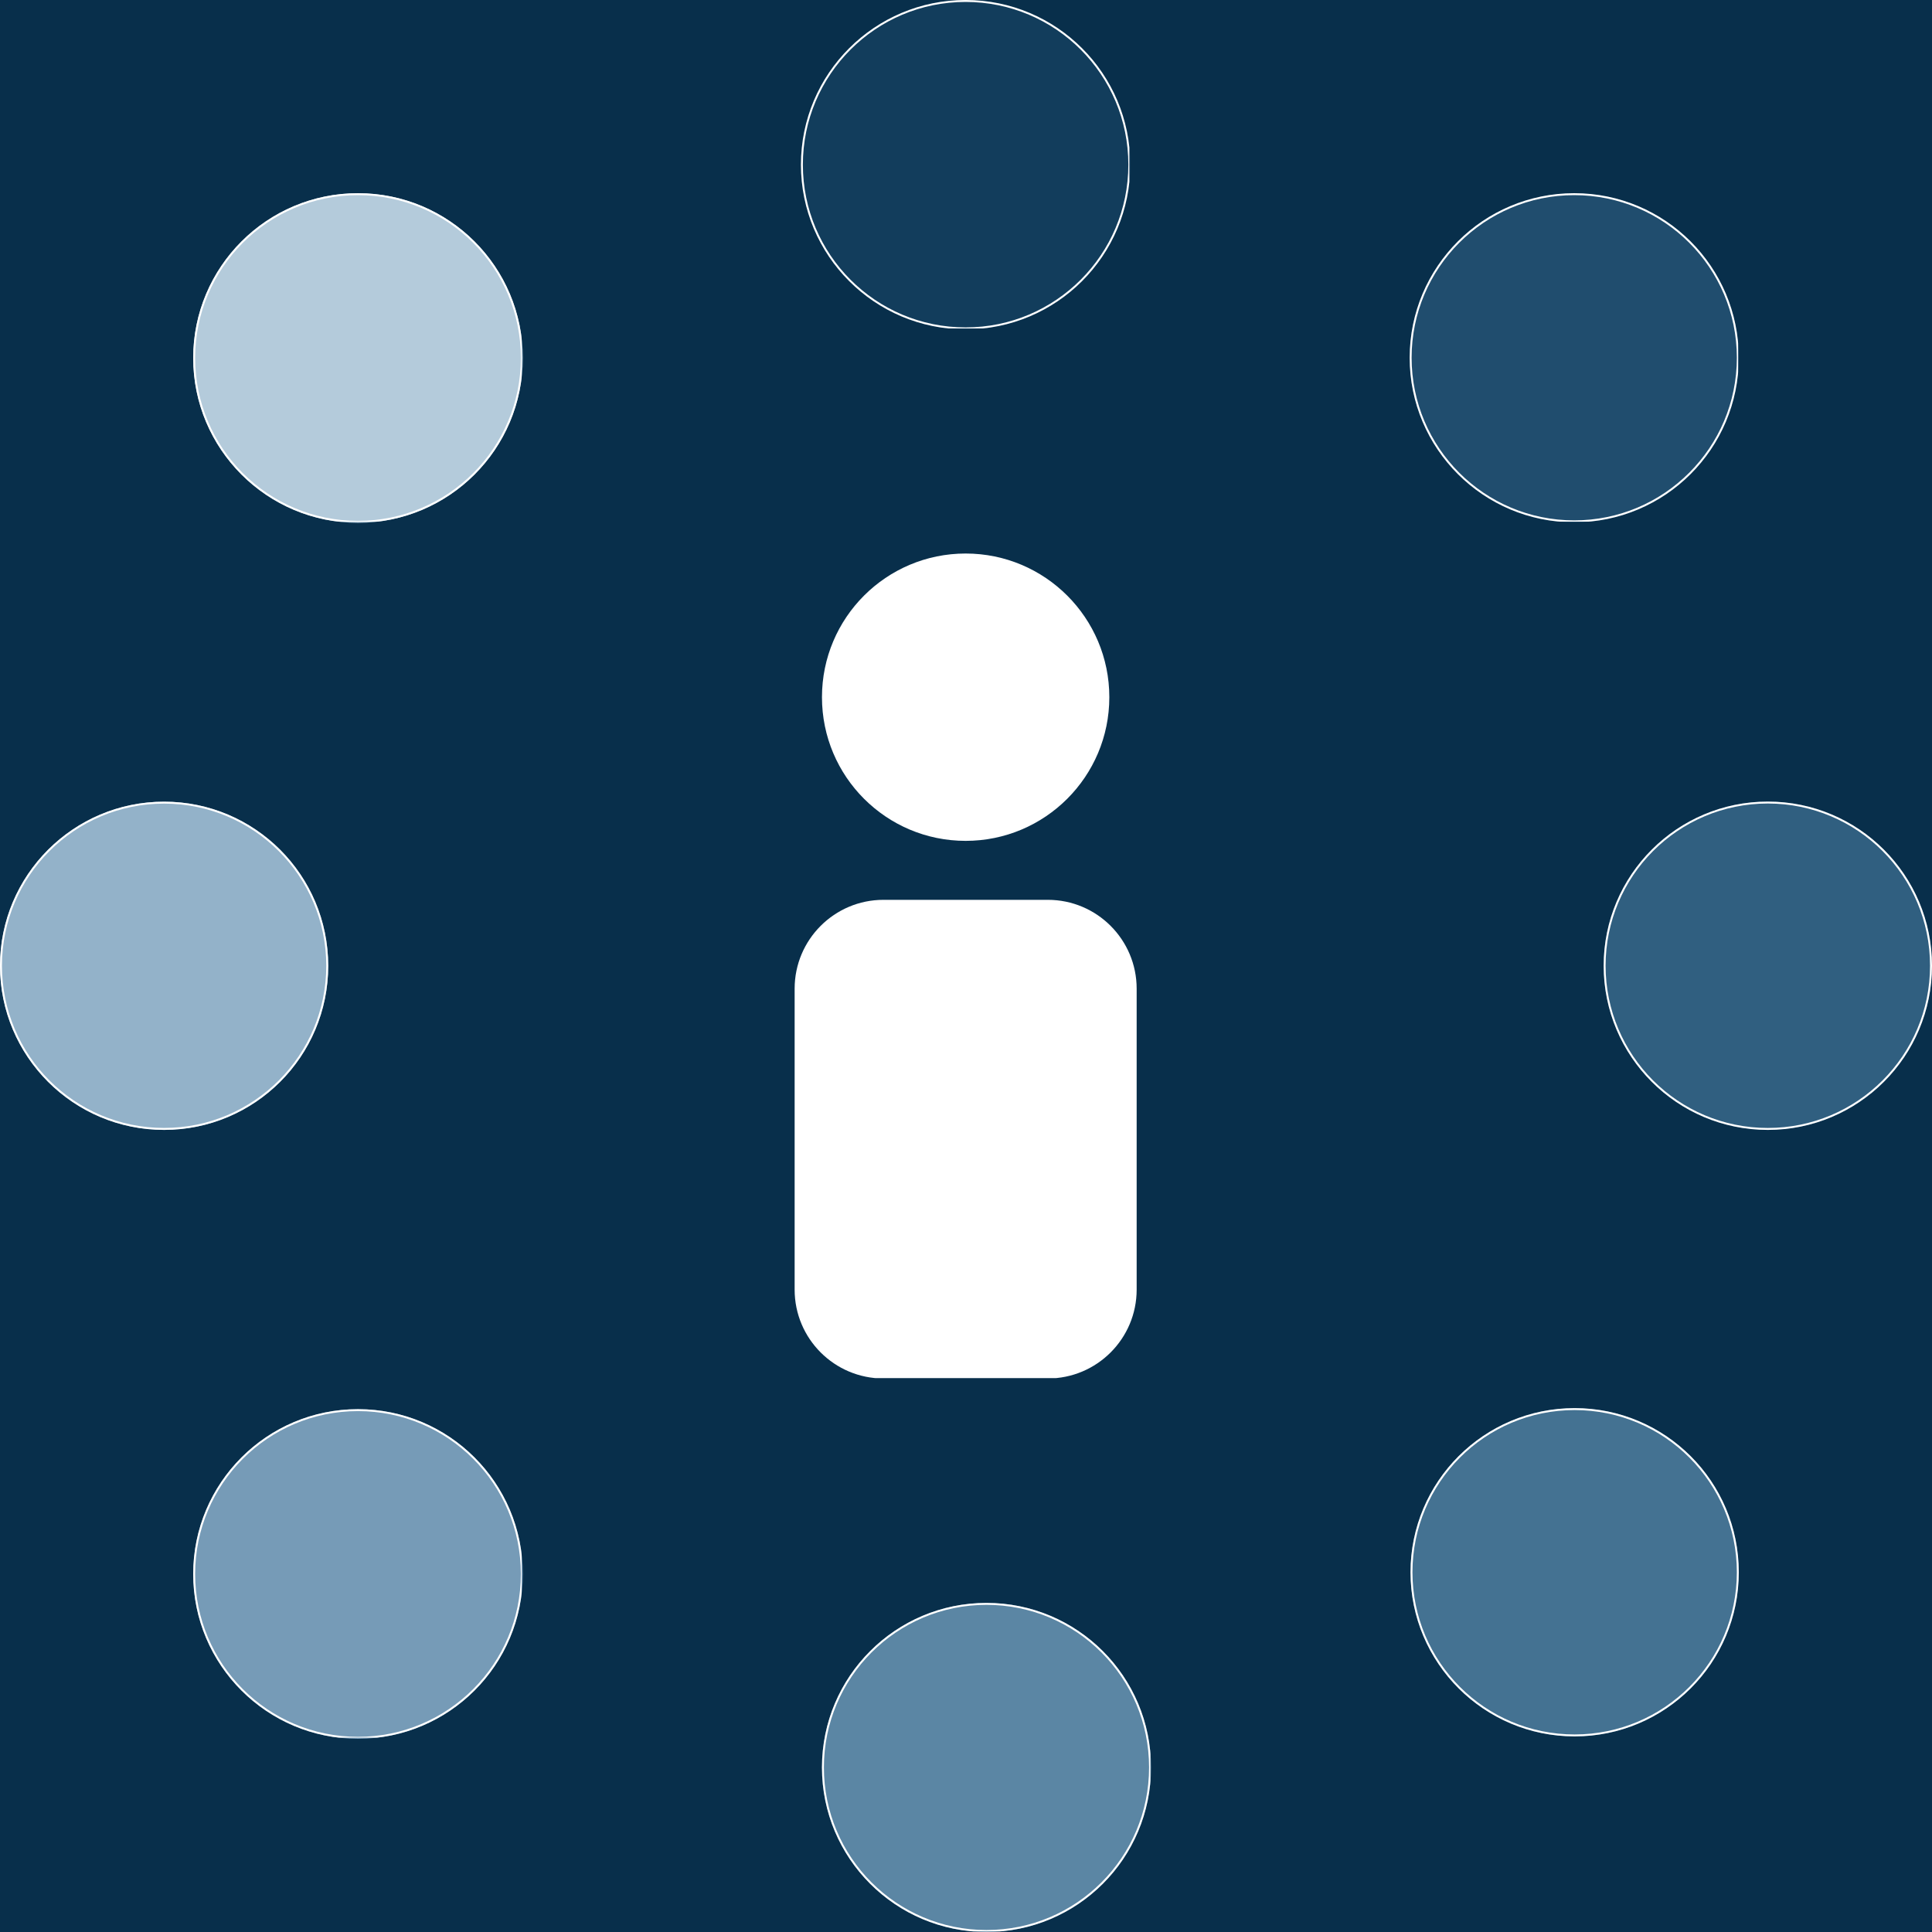 <svg xmlns="http://www.w3.org/2000/svg" xmlns:xlink="http://www.w3.org/1999/xlink" width="500" zoomAndPan="magnify" viewBox="0 0 375 375" height="500" preserveAspectRatio="xMidYMid meet" version="1.0"><defs><clipPath id="44754b319b"><path d="M 154.238 174.656 L 220.625 174.656 L 220.625 267.75 L 154.238 267.75 Z M 154.238 174.656 " clip-rule="nonzero"/></clipPath><clipPath id="0d83e9fad3"><path d="M 171.488 174.656 L 203.375 174.656 C 212.898 174.656 220.625 182.379 220.625 191.906 L 220.625 250.312 C 220.625 259.84 212.898 267.562 203.375 267.562 L 171.488 267.562 C 161.961 267.562 154.238 259.84 154.238 250.312 L 154.238 191.906 C 154.238 182.379 161.961 174.656 171.488 174.656 Z M 171.488 174.656 " clip-rule="nonzero"/></clipPath><clipPath id="44792e04ff"><path d="M 159.543 107.438 L 215.32 107.438 L 215.32 163.211 L 159.543 163.211 Z M 159.543 107.438 " clip-rule="nonzero"/></clipPath><clipPath id="e9b21c2b99"><path d="M 187.43 107.438 C 172.027 107.438 159.543 119.922 159.543 135.324 C 159.543 150.727 172.027 163.211 187.43 163.211 C 202.832 163.211 215.32 150.727 215.32 135.324 C 215.32 119.922 202.832 107.438 187.43 107.438 Z M 187.43 107.438 " clip-rule="nonzero"/></clipPath><clipPath id="450a892ec6"><path d="M 155.461 0 L 219.398 0 L 219.398 63.938 L 155.461 63.938 Z M 155.461 0 " clip-rule="nonzero"/></clipPath><clipPath id="4f9acd6696"><path d="M 187.43 0 C 169.773 0 155.461 14.312 155.461 31.969 C 155.461 49.625 169.773 63.938 187.43 63.938 C 205.086 63.938 219.398 49.625 219.398 31.969 C 219.398 14.312 205.086 0 187.43 0 Z M 187.43 0 " clip-rule="nonzero"/></clipPath><clipPath id="e045760813"><path d="M 155.461 0 L 219.211 0 L 219.211 63.75 L 155.461 63.75 Z M 155.461 0 " clip-rule="nonzero"/></clipPath><clipPath id="deabac03c7"><path d="M 187.426 0 C 169.773 0 155.461 14.309 155.461 31.961 C 155.461 49.617 169.773 63.926 187.426 63.926 C 205.078 63.926 219.387 49.617 219.387 31.961 C 219.387 14.309 205.078 0 187.426 0 Z M 187.426 0 " clip-rule="nonzero"/></clipPath><clipPath id="721783f88d"><path d="M 159.543 311.125 L 223.418 311.125 L 223.418 375 L 159.543 375 Z M 159.543 311.125 " clip-rule="nonzero"/></clipPath><clipPath id="edd8be8963"><path d="M 191.48 311.125 C 173.844 311.125 159.543 325.422 159.543 343.062 C 159.543 360.699 173.844 375 191.48 375 C 209.121 375 223.418 360.699 223.418 343.062 C 223.418 325.422 209.121 311.125 191.48 311.125 Z M 191.48 311.125 " clip-rule="nonzero"/></clipPath><clipPath id="033c277f19"><path d="M 159.543 311.125 L 223.293 311.125 L 223.293 374.875 L 159.543 374.875 Z M 159.543 311.125 " clip-rule="nonzero"/></clipPath><clipPath id="1858697d83"><path d="M 191.477 311.125 C 173.84 311.125 159.543 325.422 159.543 343.059 C 159.543 360.695 173.84 374.992 191.477 374.992 C 209.113 374.992 223.41 360.695 223.41 343.059 C 223.41 325.422 209.113 311.125 191.477 311.125 Z M 191.477 311.125 " clip-rule="nonzero"/></clipPath><clipPath id="f994376360"><path d="M 0 155.605 L 63.711 155.605 L 63.711 219.316 L 0 219.316 Z M 0 155.605 " clip-rule="nonzero"/></clipPath><clipPath id="23c2280765"><path d="M 31.855 155.605 C 14.262 155.605 0 169.867 0 187.461 C 0 205.055 14.262 219.316 31.855 219.316 C 49.449 219.316 63.711 205.055 63.711 187.461 C 63.711 169.867 49.449 155.605 31.855 155.605 Z M 31.855 155.605 " clip-rule="nonzero"/></clipPath><clipPath id="adc71c4661"><path d="M 0 155.605 L 63.703 155.605 L 63.703 219.309 L 0 219.309 Z M 0 155.605 " clip-rule="nonzero"/></clipPath><clipPath id="20857d5c63"><path d="M 31.852 155.605 C 14.262 155.605 0 169.867 0 187.457 C 0 205.051 14.262 219.309 31.852 219.309 C 49.441 219.309 63.703 205.051 63.703 187.457 C 63.703 169.867 49.441 155.605 31.852 155.605 Z M 31.852 155.605 " clip-rule="nonzero"/></clipPath><clipPath id="6bc32c1ad6"><path d="M 311.27 155.586 L 375 155.586 L 375 219.316 L 311.27 219.316 Z M 311.27 155.586 " clip-rule="nonzero"/></clipPath><clipPath id="eb90eacf09"><path d="M 343.133 155.586 C 325.535 155.586 311.27 169.852 311.27 187.453 C 311.27 205.051 325.535 219.316 343.133 219.316 C 360.734 219.316 375 205.051 375 187.453 C 375 169.852 360.734 155.586 343.133 155.586 Z M 343.133 155.586 " clip-rule="nonzero"/></clipPath><clipPath id="79be669322"><path d="M 311.27 155.586 L 374.996 155.586 L 374.996 219.312 L 311.27 219.312 Z M 311.27 155.586 " clip-rule="nonzero"/></clipPath><clipPath id="f26926ac16"><path d="M 343.133 155.586 C 325.535 155.586 311.27 169.852 311.27 187.449 C 311.27 205.047 325.535 219.312 343.133 219.312 C 360.73 219.312 374.996 205.047 374.996 187.449 C 374.996 169.852 360.73 155.586 343.133 155.586 Z M 343.133 155.586 " clip-rule="nonzero"/></clipPath><clipPath id="5f0034a9b1"><path d="M 273.617 37.5 L 337.5 37.5 L 337.5 101.383 L 273.617 101.383 Z M 273.617 37.5 " clip-rule="nonzero"/></clipPath><clipPath id="ab3cb34470"><path d="M 305.559 37.5 C 287.918 37.5 273.617 51.801 273.617 69.441 C 273.617 87.082 287.918 101.383 305.559 101.383 C 323.199 101.383 337.5 87.082 337.5 69.441 C 337.5 51.801 323.199 37.5 305.559 37.5 Z M 305.559 37.5 " clip-rule="nonzero"/></clipPath><clipPath id="da32c4f6ec"><path d="M 273.617 37.5 L 337.367 37.5 L 337.367 101.25 L 273.617 101.25 Z M 273.617 37.5 " clip-rule="nonzero"/></clipPath><clipPath id="30a243c4be"><path d="M 305.555 37.5 C 287.918 37.5 273.617 51.801 273.617 69.438 C 273.617 87.078 287.918 101.379 305.555 101.379 C 323.195 101.379 337.496 87.078 337.496 69.438 C 337.496 51.801 323.195 37.5 305.555 37.5 Z M 305.555 37.5 " clip-rule="nonzero"/></clipPath><clipPath id="3d3f28ff34"><path d="M 273.781 273.316 L 337.5 273.316 L 337.5 337.035 L 273.781 337.035 Z M 273.781 273.316 " clip-rule="nonzero"/></clipPath><clipPath id="761d865017"><path d="M 305.641 273.316 C 288.043 273.316 273.781 287.582 273.781 305.176 C 273.781 322.773 288.043 337.035 305.641 337.035 C 323.234 337.035 337.5 322.773 337.5 305.176 C 337.5 287.582 323.234 273.316 305.641 273.316 Z M 305.641 273.316 " clip-rule="nonzero"/></clipPath><clipPath id="f2210ab4ae"><path d="M 273.781 273.316 L 337.496 273.316 L 337.496 337.031 L 273.781 337.031 Z M 273.781 273.316 " clip-rule="nonzero"/></clipPath><clipPath id="d2dd141989"><path d="M 305.637 273.316 C 288.043 273.316 273.781 287.578 273.781 305.176 C 273.781 322.77 288.043 337.031 305.637 337.031 C 323.23 337.031 337.496 322.77 337.496 305.176 C 337.496 287.578 323.23 273.316 305.637 273.316 Z M 305.637 273.316 " clip-rule="nonzero"/></clipPath><clipPath id="3ba17b992e"><path d="M 37.5 273.52 L 101.48 273.52 L 101.48 337.5 L 37.5 337.5 Z M 37.5 273.52 " clip-rule="nonzero"/></clipPath><clipPath id="11f4fa5528"><path d="M 69.488 273.52 C 51.824 273.52 37.5 287.844 37.5 305.512 C 37.5 323.176 51.824 337.5 69.488 337.5 C 87.156 337.5 101.48 323.176 101.48 305.512 C 101.48 287.844 87.156 273.52 69.488 273.52 Z M 69.488 273.52 " clip-rule="nonzero"/></clipPath><clipPath id="d11bba3d8e"><path d="M 37.5 273.52 L 101.25 273.52 L 101.25 337.27 L 37.5 337.27 Z M 37.5 273.52 " clip-rule="nonzero"/></clipPath><clipPath id="515d6809a8"><path d="M 69.488 273.52 C 51.82 273.52 37.5 287.84 37.5 305.508 C 37.5 323.172 51.82 337.492 69.488 337.492 C 87.152 337.492 101.473 323.172 101.473 305.508 C 101.473 287.84 87.152 273.52 69.488 273.52 Z M 69.488 273.52 " clip-rule="nonzero"/></clipPath><clipPath id="ef2f34081e"><path d="M 37.5 37.5 L 101.48 37.5 L 101.48 101.48 L 37.5 101.48 Z M 37.5 37.5 " clip-rule="nonzero"/></clipPath><clipPath id="f8e3adcfee"><path d="M 69.488 37.5 C 51.824 37.5 37.5 51.824 37.5 69.488 C 37.5 87.156 51.824 101.48 69.488 101.48 C 87.156 101.48 101.48 87.156 101.48 69.488 C 101.48 51.824 87.156 37.5 69.488 37.5 Z M 69.488 37.5 " clip-rule="nonzero"/></clipPath><clipPath id="e43f2697cb"><path d="M 37.5 37.5 L 101.25 37.5 L 101.25 101.25 L 37.5 101.25 Z M 37.5 37.5 " clip-rule="nonzero"/></clipPath><clipPath id="b34f7120d8"><path d="M 69.488 37.5 C 51.82 37.5 37.5 51.82 37.5 69.484 C 37.5 87.152 51.82 101.473 69.488 101.473 C 87.152 101.473 101.473 87.152 101.473 69.484 C 101.473 51.82 87.152 37.5 69.488 37.5 Z M 69.488 37.5 " clip-rule="nonzero"/></clipPath></defs><rect x="-37.5" width="450" fill="#082f4b" y="-37.5" height="450" fill-opacity="1"/><g clip-path="url(#44754b319b)"><g clip-path="url(#0d83e9fad3)"><path fill="#ffffff" d="M 154.238 174.656 L 220.625 174.656 L 220.625 267.488 L 154.238 267.488 Z M 154.238 174.656 " fill-opacity="1" fill-rule="nonzero"/></g></g><g clip-path="url(#44792e04ff)"><g clip-path="url(#e9b21c2b99)"><path fill="#ffffff" d="M 159.543 107.438 L 215.32 107.438 L 215.32 163.211 L 159.543 163.211 Z M 159.543 107.438 " fill-opacity="1" fill-rule="nonzero"/></g></g><g clip-path="url(#450a892ec6)"><g clip-path="url(#4f9acd6696)"><path fill="#123d5c" d="M 155.461 0 L 219.398 0 L 219.398 63.938 L 155.461 63.938 Z M 155.461 0 " fill-opacity="1" fill-rule="nonzero"/></g></g><g clip-path="url(#e045760813)"><g clip-path="url(#deabac03c7)"><path stroke-linecap="butt" transform="matrix(0.75, 0, 0, 0.75, 155.462, 0)" fill="none" stroke-linejoin="miter" d="M 42.618 0 C 19.081 0 -0.002 19.078 -0.002 42.615 C -0.002 66.156 19.081 85.234 42.618 85.234 C 66.154 85.234 85.232 66.156 85.232 42.615 C 85.232 19.078 66.154 0 42.618 0 Z M 42.618 0 " stroke="#ffffff" stroke-width="1" stroke-opacity="1" stroke-miterlimit="4"/></g></g><g clip-path="url(#721783f88d)"><g clip-path="url(#edd8be8963)"><path fill="#5b86a4" d="M 159.543 311.125 L 223.418 311.125 L 223.418 375 L 159.543 375 Z M 159.543 311.125 " fill-opacity="1" fill-rule="nonzero"/></g></g><g clip-path="url(#033c277f19)"><g clip-path="url(#1858697d83)"><path stroke-linecap="butt" transform="matrix(0.75, 0, 0, 0.75, 159.543, 311.124)" fill="none" stroke-linejoin="miter" d="M 42.578 0.001 C 19.063 0.001 0 19.063 0 42.579 C 0 66.095 19.063 85.157 42.578 85.157 C 66.094 85.157 85.156 66.095 85.156 42.579 C 85.156 19.063 66.094 0.001 42.578 0.001 Z M 42.578 0.001 " stroke="#ffffff" stroke-width="1" stroke-opacity="1" stroke-miterlimit="4"/></g></g><g clip-path="url(#f994376360)"><g clip-path="url(#23c2280765)"><path fill="#93b2c9" d="M 0 155.605 L 63.711 155.605 L 63.711 219.316 L 0 219.316 Z M 0 155.605 " fill-opacity="1" fill-rule="nonzero"/></g></g><g clip-path="url(#adc71c4661)"><g clip-path="url(#20857d5c63)"><path stroke-linecap="butt" transform="matrix(0.75, 0, 0, 0.75, 0, 155.606)" fill="none" stroke-linejoin="miter" d="M 42.469 -0.001 C 19.016 -0.001 -0 19.014 -0 42.467 C -0 65.926 19.016 84.936 42.469 84.936 C 65.922 84.936 84.938 65.926 84.938 42.467 C 84.938 19.014 65.922 -0.001 42.469 -0.001 Z M 42.469 -0.001 " stroke="#ffffff" stroke-width="1" stroke-opacity="1" stroke-miterlimit="4"/></g></g><g clip-path="url(#6bc32c1ad6)"><g clip-path="url(#eb90eacf09)"><path fill="#305f80" d="M 311.27 155.586 L 375 155.586 L 375 219.316 L 311.27 219.316 Z M 311.27 155.586 " fill-opacity="1" fill-rule="nonzero"/></g></g><g clip-path="url(#79be669322)"><g clip-path="url(#f26926ac16)"><path stroke-linecap="butt" transform="matrix(0.75, 0, 0, 0.75, 311.269, 155.586)" fill="none" stroke-linejoin="miter" d="M 42.485 0 C 19.021 0 0 19.021 0 42.484 C 0 65.948 19.021 84.969 42.485 84.969 C 65.948 84.969 84.969 65.948 84.969 42.484 C 84.969 19.021 65.948 0 42.485 0 Z M 42.485 0 " stroke="#ffffff" stroke-width="1" stroke-opacity="1" stroke-miterlimit="4"/></g></g><g clip-path="url(#5f0034a9b1)"><g clip-path="url(#ab3cb34470)"><path fill="#204d6e" d="M 273.617 37.5 L 337.5 37.5 L 337.5 101.383 L 273.617 101.383 Z M 273.617 37.5 " fill-opacity="1" fill-rule="nonzero"/></g></g><g clip-path="url(#da32c4f6ec)"><g clip-path="url(#30a243c4be)"><path stroke-linecap="butt" transform="matrix(0.75, 0, 0, 0.75, 273.617, 37.5)" fill="none" stroke-linejoin="miter" d="M 42.584 0 C 19.068 0 0 19.068 0 42.583 C 0 66.104 19.068 85.172 42.584 85.172 C 66.104 85.172 85.172 66.104 85.172 42.583 C 85.172 19.068 66.104 0 42.584 0 Z M 42.584 0 " stroke="#ffffff" stroke-width="1" stroke-opacity="1" stroke-miterlimit="4"/></g></g><g clip-path="url(#3d3f28ff34)"><g clip-path="url(#761d865017)"><path fill="#447292" d="M 273.781 273.316 L 337.5 273.316 L 337.5 337.035 L 273.781 337.035 Z M 273.781 273.316 " fill-opacity="1" fill-rule="nonzero"/></g></g><g clip-path="url(#f2210ab4ae)"><g clip-path="url(#d2dd141989)"><path stroke-linecap="butt" transform="matrix(0.75, 0, 0, 0.75, 273.78, 273.317)" fill="none" stroke-linejoin="miter" d="M 42.476 -0 C 19.018 -0 0.002 19.015 0.002 42.479 C 0.002 65.937 19.018 84.953 42.476 84.953 C 65.934 84.953 84.955 65.937 84.955 42.479 C 84.955 19.015 65.934 -0 42.476 -0 Z M 42.476 -0 " stroke="#ffffff" stroke-width="1" stroke-opacity="1" stroke-miterlimit="4"/></g></g><g clip-path="url(#3ba17b992e)"><g clip-path="url(#11f4fa5528)"><path fill="#769bb7" d="M 37.5 273.52 L 101.48 273.52 L 101.48 337.5 L 37.5 337.5 Z M 37.5 273.52 " fill-opacity="1" fill-rule="nonzero"/></g></g><g clip-path="url(#d11bba3d8e)"><g clip-path="url(#515d6809a8)"><path stroke-linecap="butt" transform="matrix(0.75, 0, 0, 0.75, 37.5, 273.52)" fill="none" stroke-linejoin="miter" d="M 42.651 -0.001 C 19.094 -0.001 -0 19.093 -0 42.651 C -0 66.203 19.094 85.296 42.651 85.296 C 66.203 85.296 85.297 66.203 85.297 42.651 C 85.297 19.093 66.203 -0.001 42.651 -0.001 Z M 42.651 -0.001 " stroke="#ffffff" stroke-width="1" stroke-opacity="1" stroke-miterlimit="4"/></g></g><g clip-path="url(#ef2f34081e)"><g clip-path="url(#f8e3adcfee)"><path fill="#b4cbdb" d="M 37.5 37.5 L 101.48 37.5 L 101.48 101.48 L 37.5 101.48 Z M 37.5 37.5 " fill-opacity="1" fill-rule="nonzero"/></g></g><g clip-path="url(#e43f2697cb)"><g clip-path="url(#b34f7120d8)"><path stroke-linecap="butt" transform="matrix(0.75, 0, 0, 0.75, 37.5, 37.5)" fill="none" stroke-linejoin="miter" d="M 42.651 0 C 19.094 0 -0 19.094 -0 42.646 C -0 66.203 19.094 85.297 42.651 85.297 C 66.203 85.297 85.297 66.203 85.297 42.646 C 85.297 19.094 66.203 0 42.651 0 Z M 42.651 0 " stroke="#ffffff" stroke-width="1" stroke-opacity="1" stroke-miterlimit="4"/></g></g></svg>